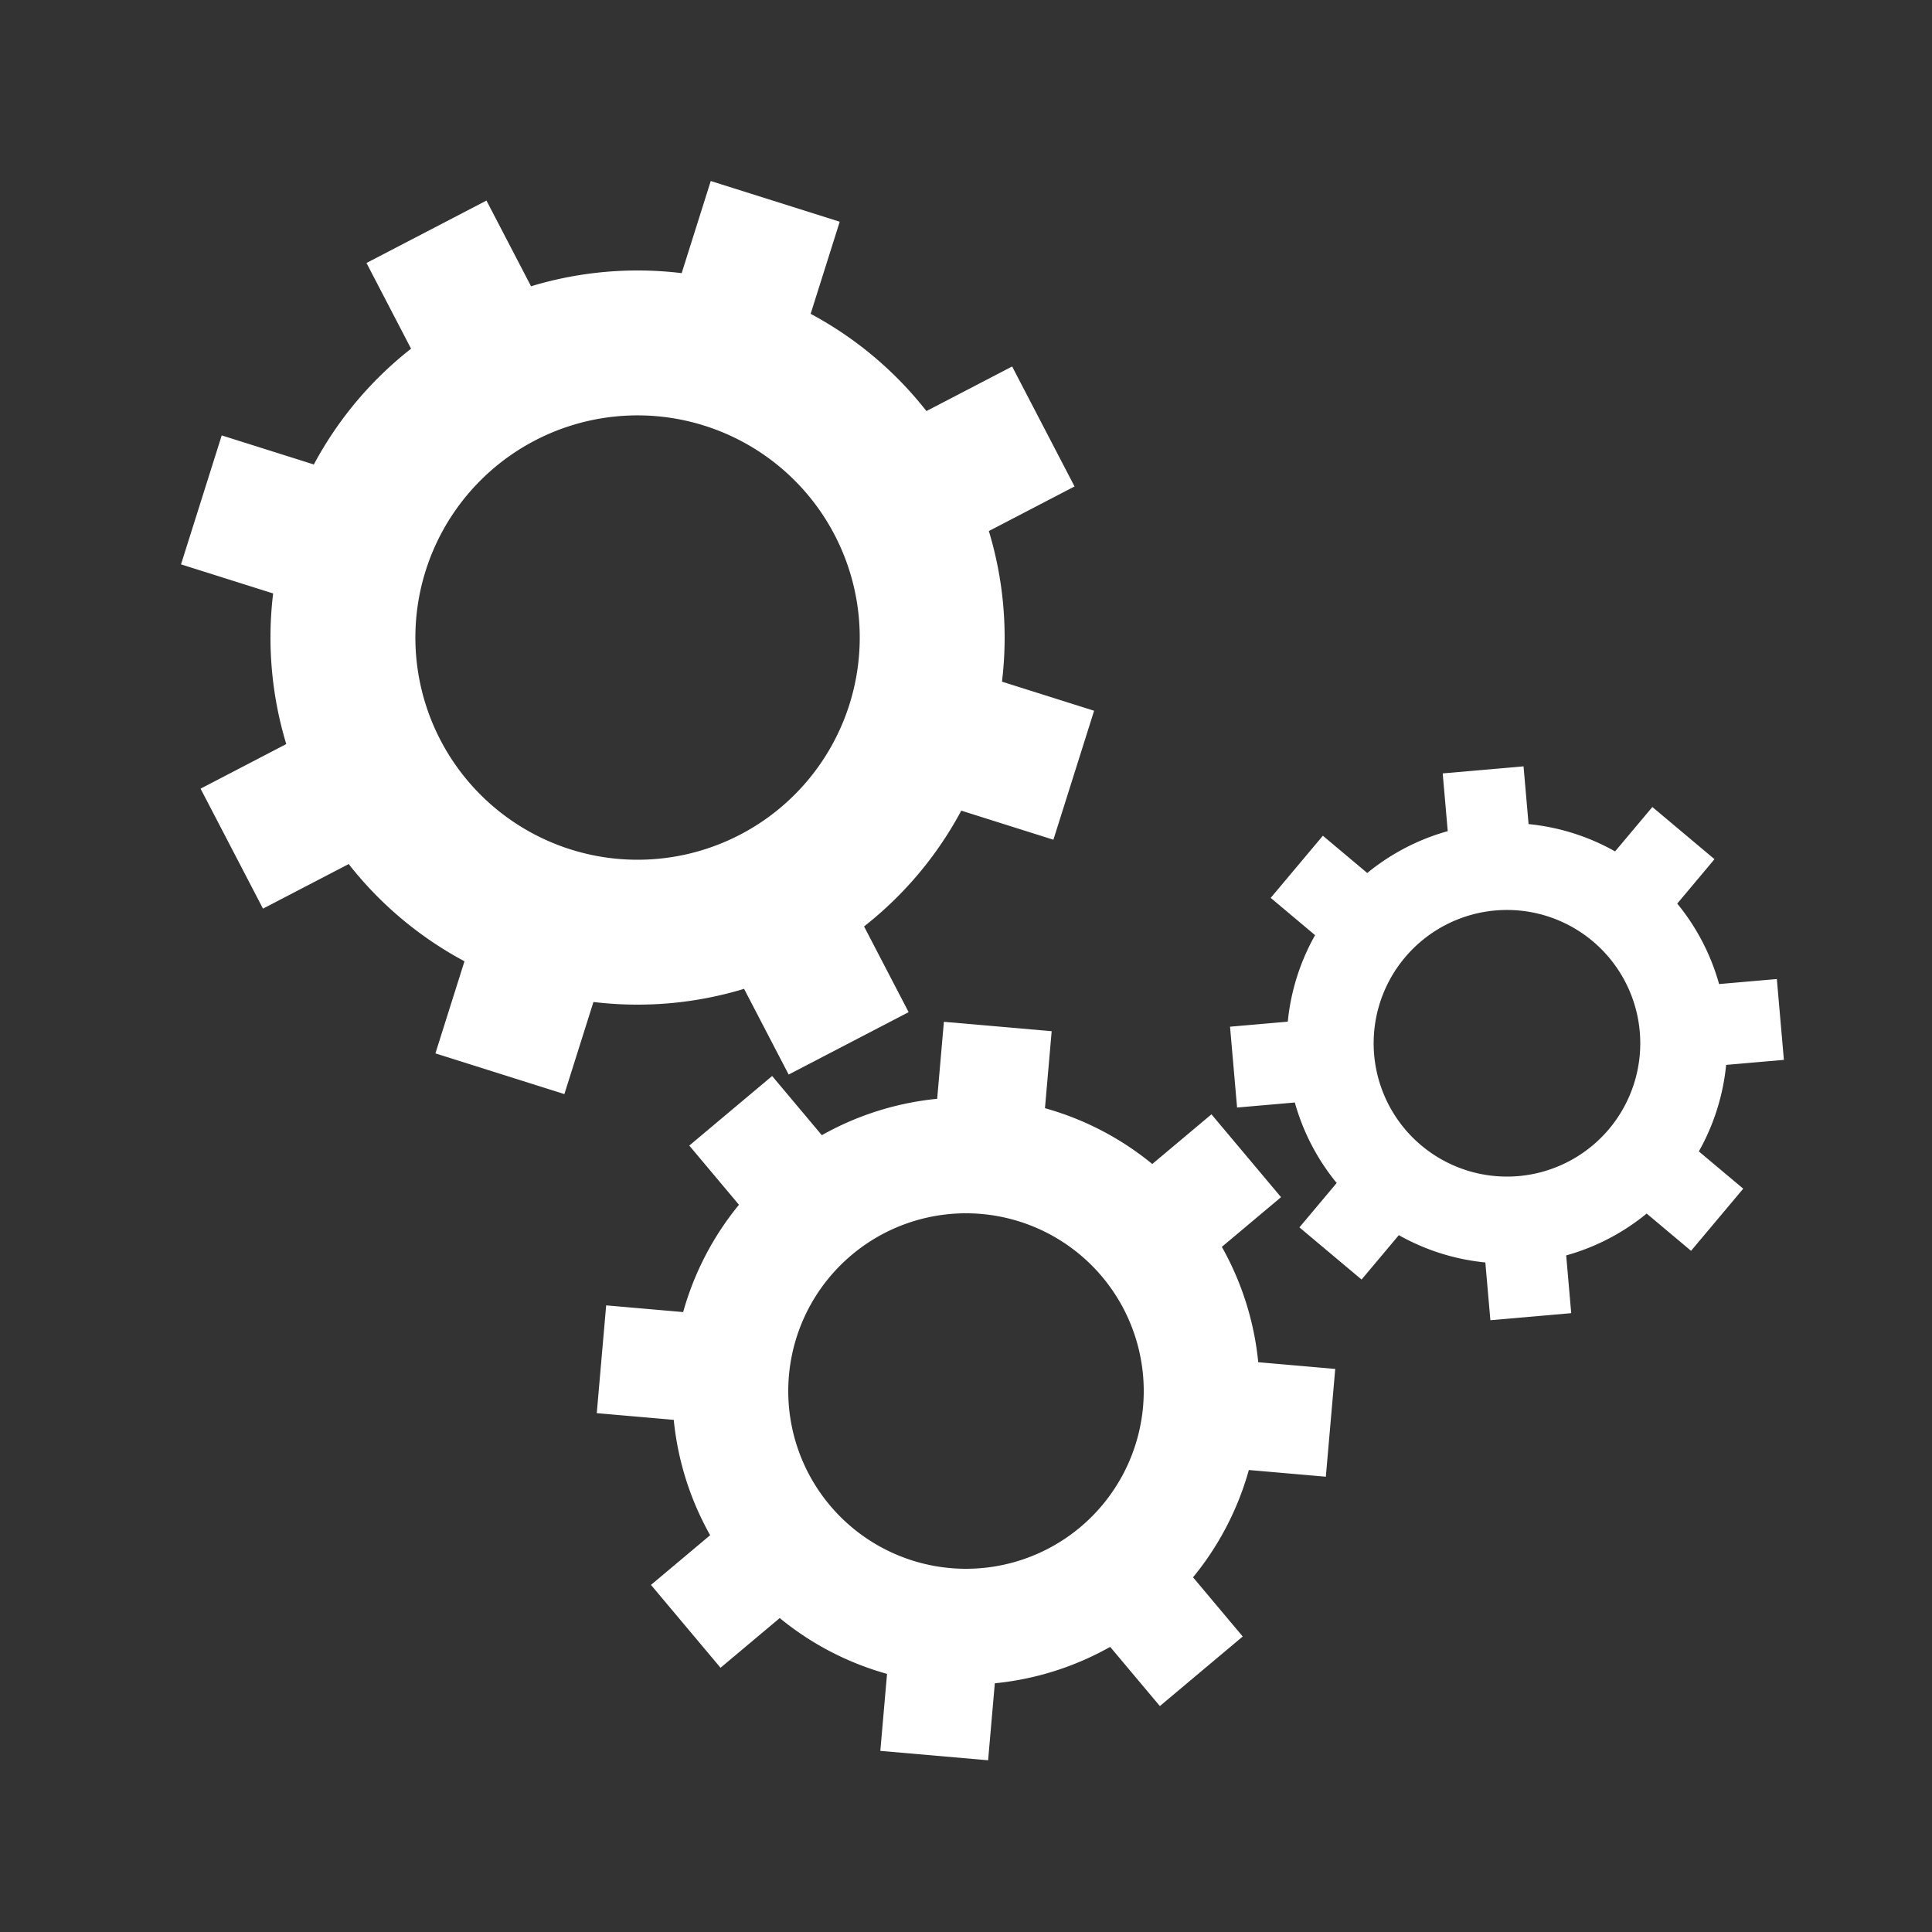 <svg xmlns="http://www.w3.org/2000/svg" xmlns:xlink="http://www.w3.org/1999/xlink" viewBox="0 0 100 100" preserveAspectRatio="xMidYMid" fill="#fff">
    <rect x="0" y="0" width="100" height="100" fill="#333333" stroke="none"/>
    <defs>
        <g id="gear">
            <path d="M37.35 -7 L47.35 -7 L47.35 7 L37.35 7 A38 38 0 0 1 31.36 21.46 L31.36 21.46 L38.431 28.532 L28.532 38.431 L21.46 31.36 A38 38 0 0 1 7 37.35 L7 37.35 L7 47.35 L-7 47.35 L-7 37.35 A38 38 0 0 1 -21.46 31.36 L-21.46 31.36 L-28.532 38.431 L-38.431 28.532 L-31.36 21.46 A38 38 0 0 1 -37.35 7 L-37.35 7 L-47.35 7 L-47.35 -7 L-37.35 -7 A38 38 0 0 1 -31.36 -21.46 L-31.36 -21.46 L-38.431 -28.532 L-28.532 -38.431 L-21.46 -31.36 A38 38 0 0 1 -7 -37.35 L-7 -37.35 L-7 -47.35 L7 -47.35 L7 -37.35 A38 38 0 0 1 21.46 -31.36 L21.46 -31.36 L28.532 -38.431 L38.431 -28.532 L31.36 -21.46 A38 38 0 0 1 37.35 -7 M0 -23A23 23 0 1 0 0 23 A23 23 0 1 0 0 -23"/>
        </g>
    </defs>
    <g transform="translate(50 50)">
        <g transform="translate(-17 -17) scale(0.5)">
            <g transform="rotate(17.517)">
                <animateTransform attributeName="transform" type="rotate" values="0;360" keyTimes="0;1" dur="1.7s" begin="0s"
                                  repeatCount="indefinite"/>
                <use xlink:href="#gear"/>
            </g>
        </g>
        <g transform="translate(0 22) scale(0.4)">
            <g transform="rotate(319.983)">
                <animateTransform attributeName="transform" type="rotate" values="360;0" keyTimes="0;1" dur="1.7s" begin="-0.106s"
                                  repeatCount="indefinite"/>
                <use xlink:href="#gear"/>
            </g>
        </g>
        <g transform="translate(28 4) scale(0.3)">
            <g transform="rotate(40.017)">
                <animateTransform attributeName="transform" type="rotate" values="0;360" keyTimes="0;1" dur="1.7s" begin="-0.106s"
                                  repeatCount="indefinite"/>
                <use xlink:href="#gear"/>
            </g>
        </g>
    </g>
</svg>
